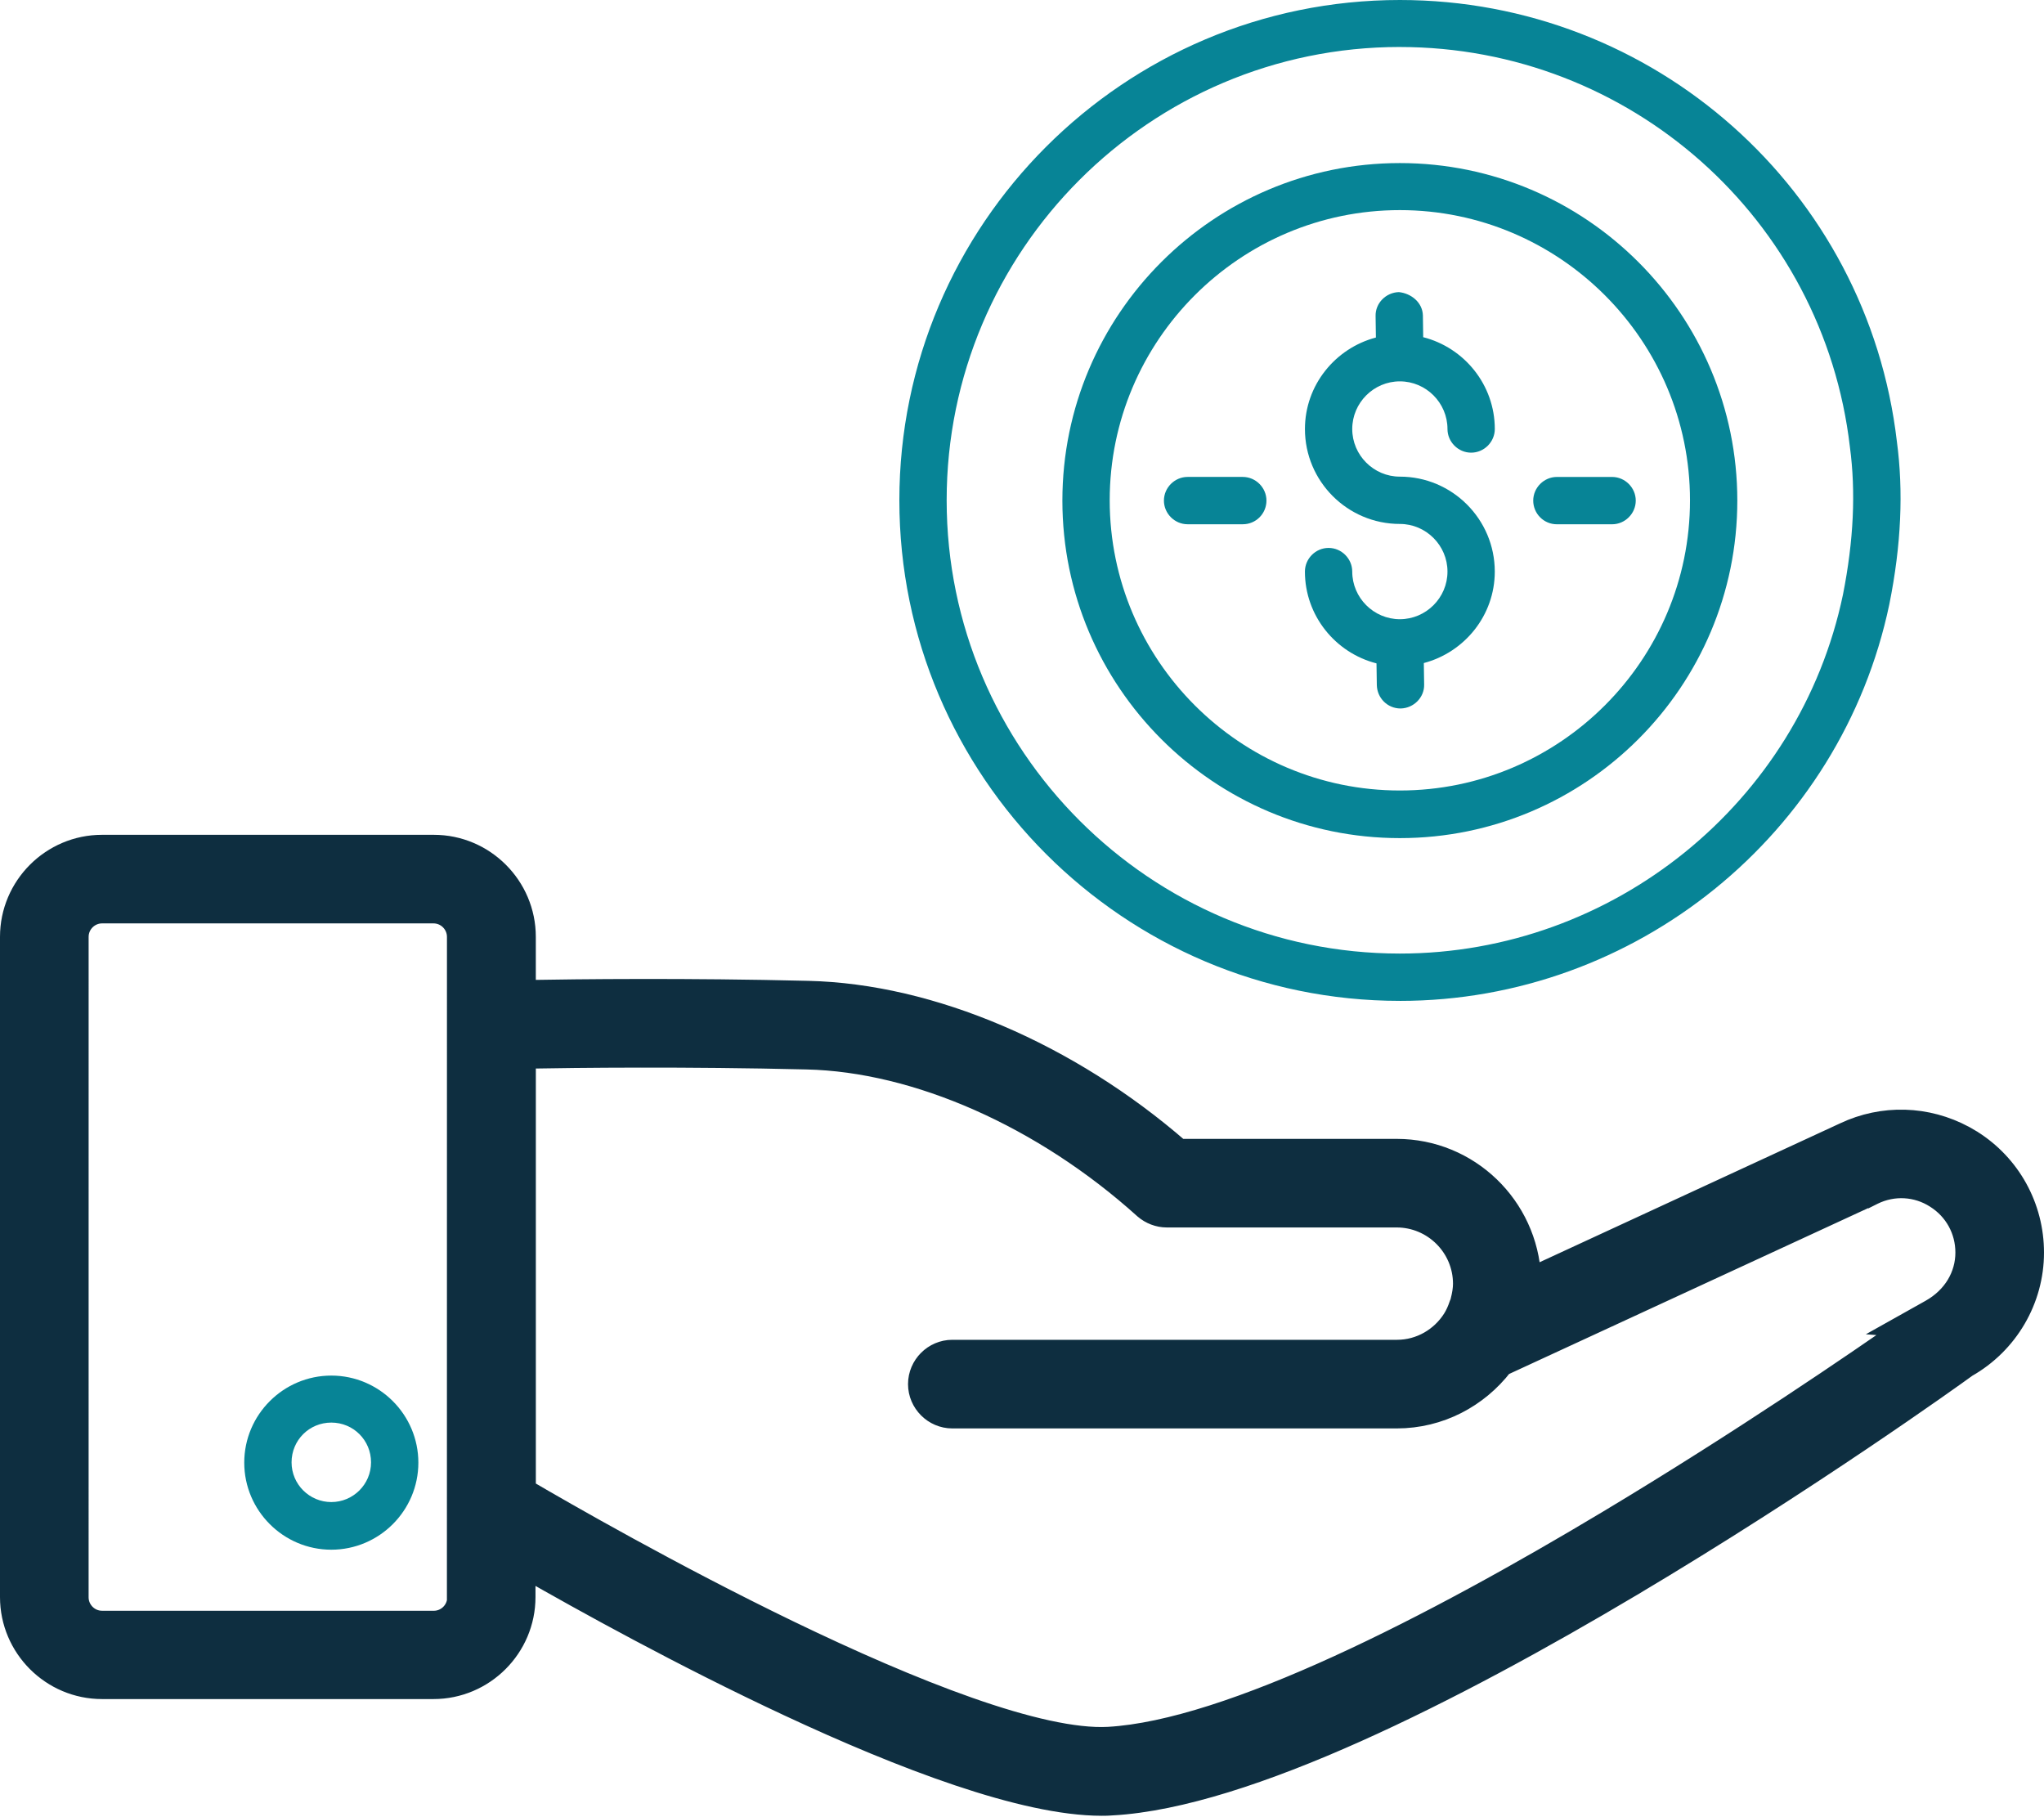 <svg width="99" height="88" viewBox="0 0 99 88" fill="none" xmlns="http://www.w3.org/2000/svg">
<path d="M21.011 40.927C23.456 40.927 25.452 42.923 25.452 45.368V47.96C28.032 47.914 33.299 47.856 39.141 47.999C45.109 48.138 51.78 51.006 57.126 55.652H67.648C71.142 55.653 73.982 58.417 74.143 61.874L89.327 54.857C91.19 53.974 93.329 54.038 95.141 55.016L95.499 55.224L95.5 55.225C97.373 56.401 98.5 58.44 98.5 60.658C98.5 62.949 97.254 65.071 95.256 66.203C94.607 66.679 87.538 71.746 79.033 76.806C74.743 79.358 70.079 81.914 65.685 83.878C61.303 85.837 57.14 87.23 53.867 87.415L53.866 87.414C53.69 87.43 53.506 87.432 53.365 87.432C51.45 87.432 49.023 86.861 46.412 85.983C43.791 85.103 40.942 83.899 38.167 82.603C33.1 80.239 28.252 77.555 25.436 75.941V77.34C25.436 79.785 23.44 81.78 20.995 81.78H4.941C2.496 81.78 0.5 79.785 0.5 77.34V45.368C0.5 42.923 2.496 40.927 4.941 40.927H21.011ZM39.071 51.29C33.24 51.148 27.993 51.206 25.453 51.252V72.13C27.39 73.265 32.602 76.257 38.218 78.972C41.155 80.391 44.193 81.73 46.925 82.69C49.674 83.656 52.049 84.214 53.688 84.125C56.603 83.959 60.523 82.623 64.811 80.664C69.085 78.712 73.669 76.167 77.894 73.633C84.381 69.742 90.002 65.886 92.325 64.261L92.06 64.241L93.508 63.429C94.611 62.81 95.208 61.766 95.208 60.658C95.208 59.576 94.669 58.591 93.746 58.011L93.743 58.009C92.837 57.43 91.707 57.365 90.733 57.839L90.725 57.843L90.515 57.389L90.724 57.843L72.776 66.133C71.584 67.673 69.737 68.674 67.647 68.674H46.125C45.222 68.674 44.48 67.93 44.48 67.028C44.48 66.125 45.223 65.382 46.125 65.382H67.663C68.794 65.382 69.799 64.777 70.37 63.875C70.498 63.67 70.605 63.433 70.686 63.188L70.696 63.161C70.731 63.075 70.743 63.042 70.748 63.018L70.75 63.006L70.753 62.995C70.826 62.706 70.875 62.43 70.875 62.17C70.875 60.385 69.421 58.943 67.648 58.942H56.513C56.111 58.942 55.722 58.789 55.423 58.532L55.414 58.524C50.517 54.11 44.395 51.409 39.072 51.29H39.071ZM4.943 44.217C4.315 44.217 3.793 44.73 3.793 45.367L3.792 77.353C3.792 77.981 4.305 78.503 4.942 78.503L21.012 78.504C21.579 78.504 22.059 78.086 22.146 77.535V77.356L22.148 45.367C22.147 44.739 21.635 44.217 20.997 44.217H4.943Z" fill="#0E2E40" stroke="#0E2E40"/>
<path d="M16.047 66.615C13.725 66.615 11.83 68.509 11.83 70.831C11.83 73.153 13.724 75.047 16.047 75.047C18.368 75.047 20.263 73.153 20.263 70.831C20.263 68.509 18.369 66.615 16.047 66.615ZM16.047 72.74C14.993 72.74 14.122 71.885 14.122 70.816C14.122 69.746 14.977 68.891 16.047 68.891C17.116 68.891 17.971 69.746 17.971 70.816C17.972 71.885 17.101 72.74 16.047 72.74Z" fill="#078496"/>
<path d="M67.801 48.47C79.212 48.47 89.171 40.404 91.508 29.268C92.089 26.382 92.195 23.785 91.875 21.386C90.455 9.196 80.113 0 67.802 0C54.436 0 43.56 10.876 43.56 24.227C43.56 37.594 54.437 48.469 67.802 48.469L67.801 48.47ZM67.801 2.276C78.937 2.276 88.317 10.601 89.599 21.645C89.889 23.814 89.783 26.167 89.263 28.795C87.155 38.876 78.127 46.178 67.801 46.178C55.703 46.178 45.851 36.325 45.851 24.228C45.85 12.13 55.688 2.275 67.801 2.275L67.801 2.276Z" fill="#078496"/>
<path d="M67.801 40.587C76.814 40.587 84.146 33.255 84.146 24.242C84.146 15.23 76.814 7.897 67.801 7.897C58.788 7.897 51.456 15.23 51.456 24.242C51.456 33.255 58.788 40.587 67.801 40.587ZM67.801 10.175C75.546 10.175 81.854 16.484 81.854 24.228C81.854 31.973 75.546 38.281 67.801 38.281C60.056 38.281 53.748 31.972 53.748 24.228C53.747 16.484 60.056 10.175 67.801 10.175Z" fill="#078496"/>
<path d="M67.801 25.373C69.069 25.373 70.108 26.412 70.108 27.68C70.108 28.948 69.069 29.986 67.801 29.986C66.533 29.986 65.495 28.947 65.495 27.68C65.495 27.053 64.975 26.534 64.349 26.534C63.722 26.534 63.203 27.053 63.203 27.68C63.203 29.818 64.685 31.621 66.67 32.125L66.686 33.179C66.701 33.805 67.205 34.309 67.832 34.309H67.847C68.474 34.293 68.993 33.774 68.978 33.148L68.962 32.109C70.933 31.59 72.399 29.803 72.399 27.68C72.399 25.144 70.337 23.082 67.801 23.082C66.533 23.082 65.495 22.043 65.495 20.775C65.495 19.507 66.533 18.468 67.801 18.468C69.069 18.468 70.108 19.507 70.108 20.775C70.108 21.401 70.627 21.921 71.254 21.921C71.88 21.921 72.4 21.402 72.4 20.775C72.4 18.636 70.918 16.834 68.932 16.329L68.917 15.276C68.901 14.65 68.352 14.207 67.756 14.146C67.13 14.161 66.61 14.68 66.626 15.306L66.641 16.345C64.671 16.864 63.204 18.652 63.204 20.775C63.203 23.311 65.266 25.373 67.801 25.373Z" fill="#078496"/>
<path d="M75.407 25.389H78.081C78.707 25.389 79.227 24.87 79.227 24.243C79.227 23.617 78.708 23.097 78.081 23.097H75.407C74.781 23.097 74.261 23.616 74.261 24.243C74.262 24.869 74.766 25.389 75.407 25.389Z" fill="#078496"/>
<path d="M61.34 24.242C61.34 23.616 60.821 23.096 60.194 23.096H57.52C56.894 23.096 56.374 23.615 56.374 24.242C56.374 24.868 56.894 25.388 57.52 25.388H60.194C60.836 25.388 61.34 24.868 61.34 24.242Z" fill="#078496"/>
</svg>
